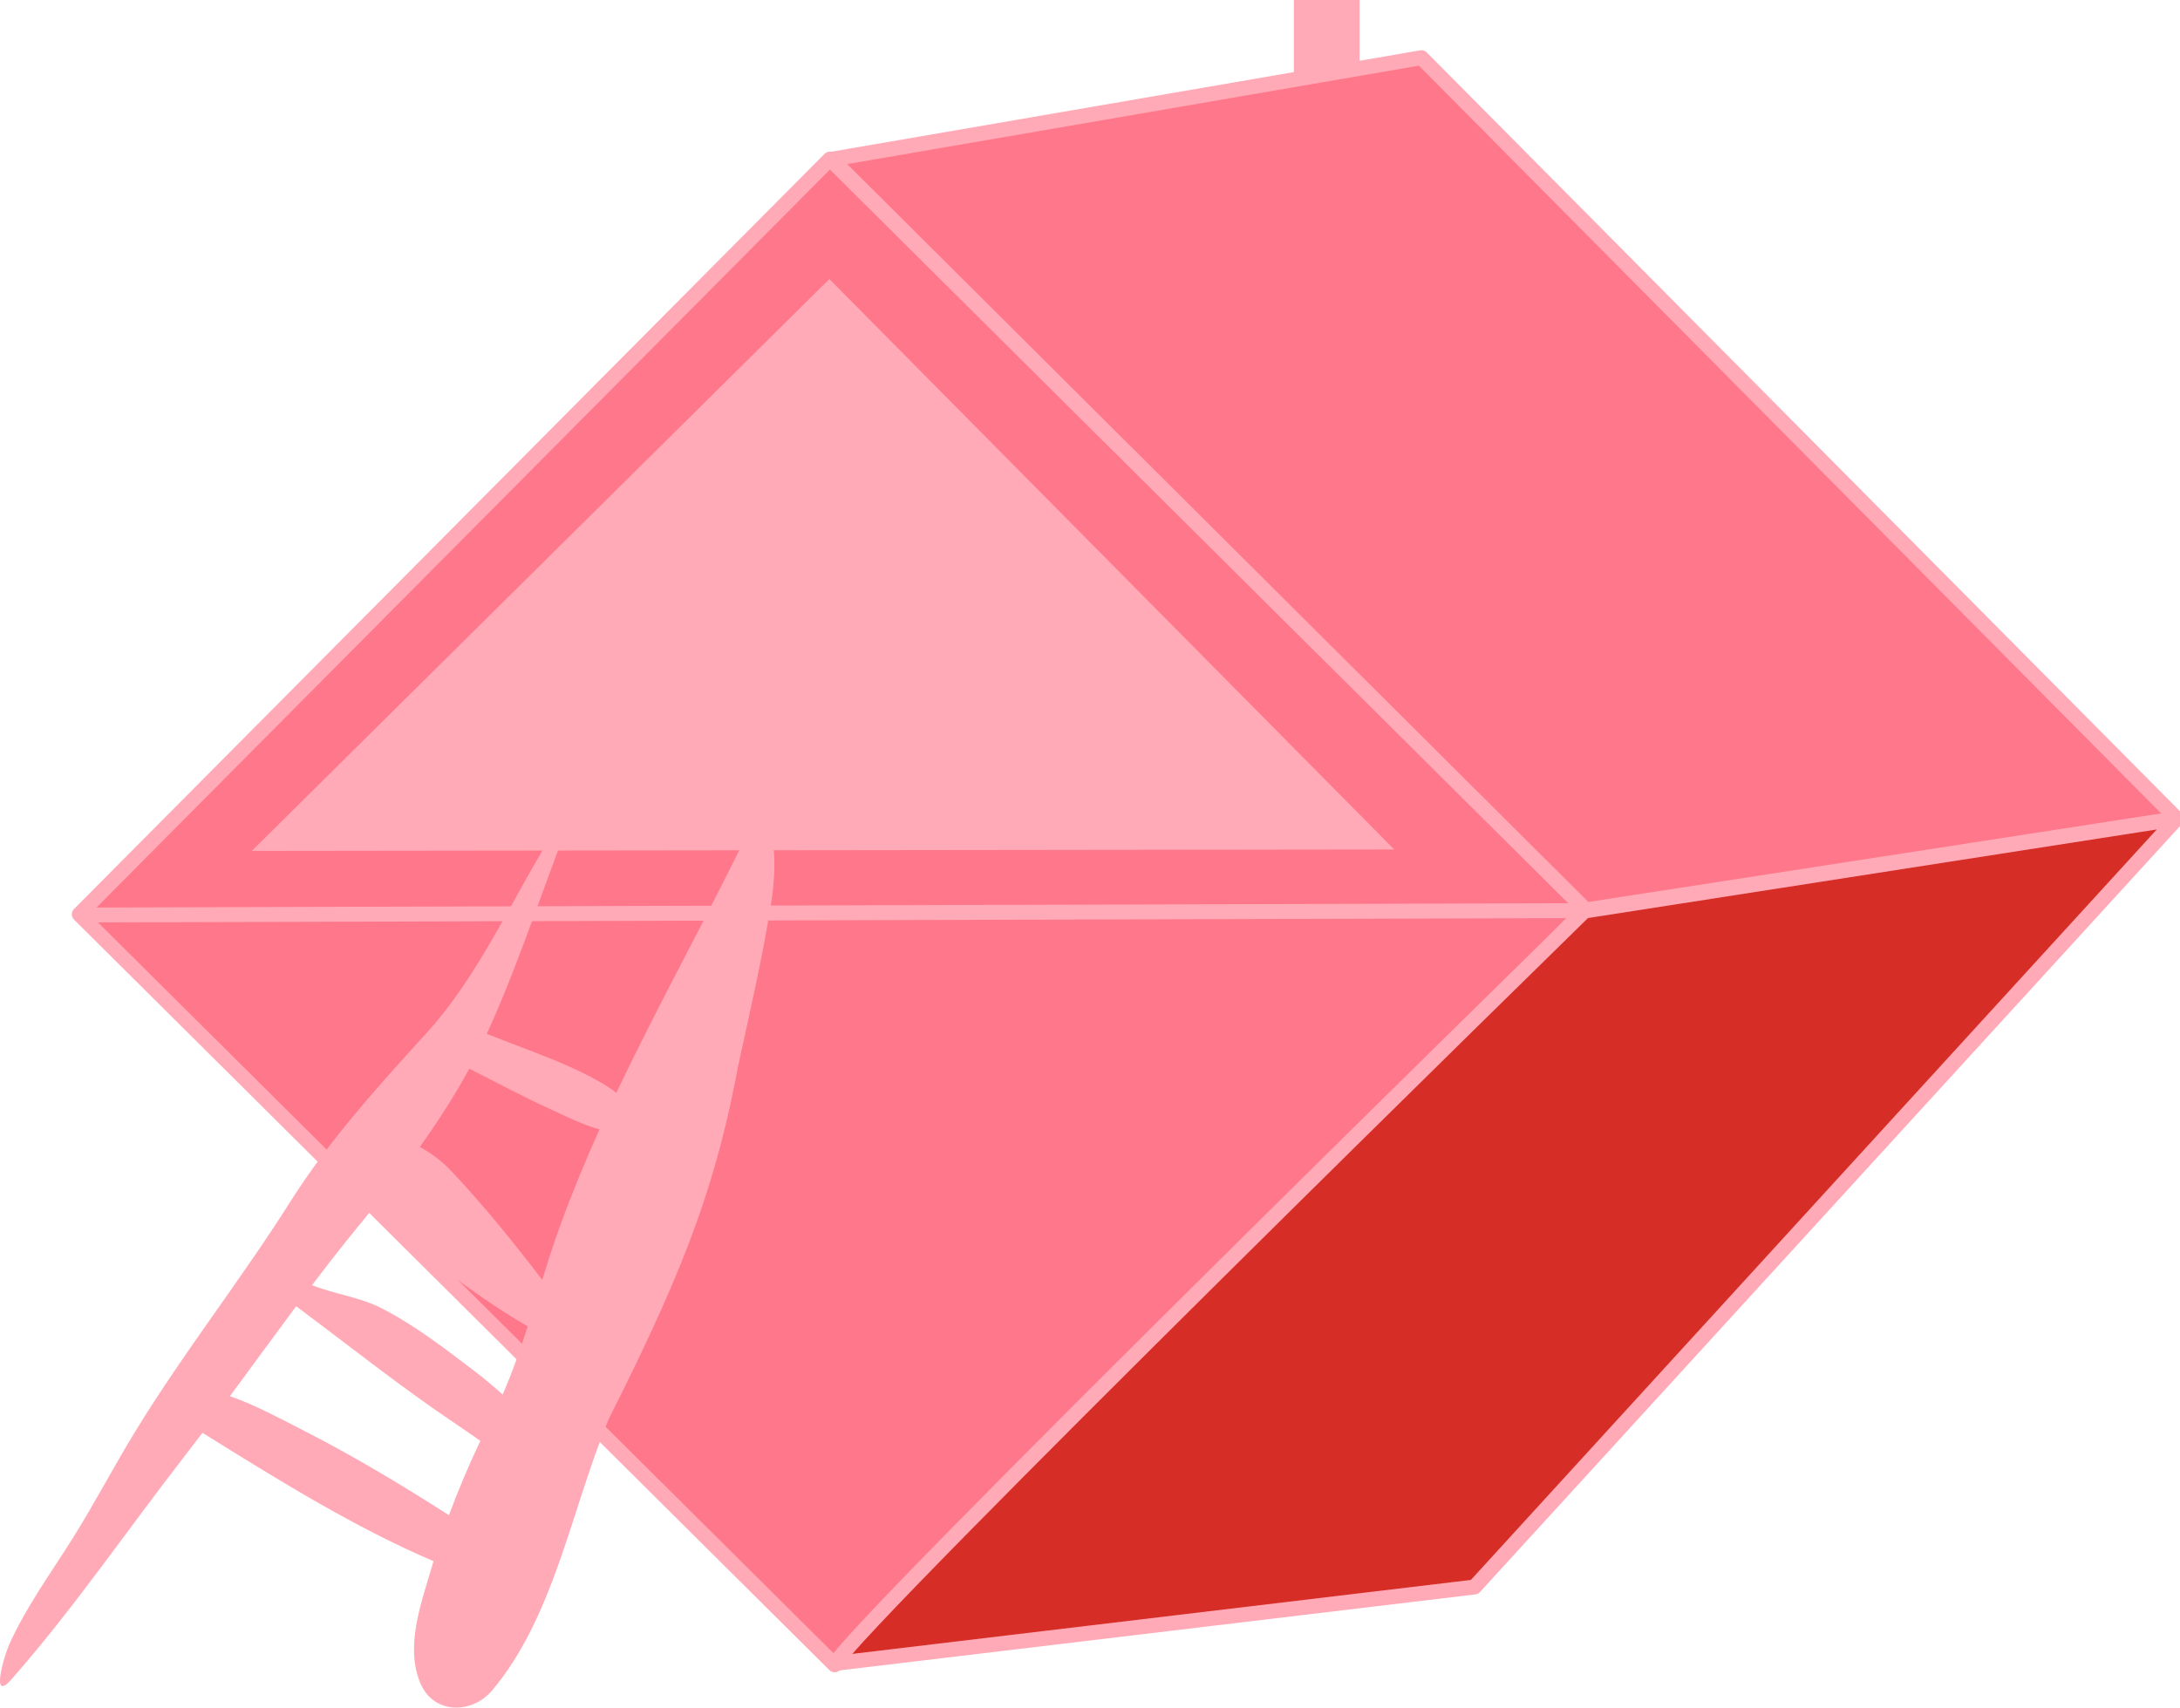 <?xml version="1.0" encoding="UTF-8" standalone="no"?>
<!-- Created with Inkscape (http://www.inkscape.org/) -->

<svg
   width="102.357mm"
   height="80.189mm"
   viewBox="0 0 102.357 80.189"
   version="1.1"
   id="svg5"
   inkscape:version="1.2.1 (9c6d41e4, 2022-07-14)"
   sodipodi:docname="hut-square1.svg"
   xmlns:inkscape="http://www.inkscape.org/namespaces/inkscape"
   xmlns:sodipodi="http://sodipodi.sourceforge.net/DTD/sodipodi-0.dtd"
   xmlns="http://www.w3.org/2000/svg"
   xmlns:svg="http://www.w3.org/2000/svg">
  <sodipodi:namedview
     id="namedview7"
     pagecolor="#ffffff"
     bordercolor="#000000"
     borderopacity="0.25"
     inkscape:showpageshadow="2"
     inkscape:pageopacity="0"
     inkscape:pagecheckerboard="true"
     inkscape:deskcolor="#d1d1d1"
     inkscape:document-units="mm"
     showgrid="false"
     inkscape:zoom="1.4142136"
     inkscape:cx="200.46477"
     inkscape:cy="125.51145"
     inkscape:window-width="2560"
     inkscape:window-height="1395"
     inkscape:window-x="0"
     inkscape:window-y="23"
     inkscape:window-maximized="1"
     inkscape:current-layer="g13050-8-9-5"
     showguides="true">
    <sodipodi:guide
       position="-349.897,-95.185"
       orientation="1,0"
       id="guide2923"
       inkscape:locked="false" />
    <sodipodi:guide
       position="-146.977,-150.945"
       orientation="0,-1"
       id="guide8011"
       inkscape:locked="false" />
    <sodipodi:guide
       position="113.044,-45.84"
       orientation="0,-1"
       id="guide11504"
       inkscape:locked="false" />
    <sodipodi:guide
       position="89.447,-55.419"
       orientation="-0.001,-1"
       id="guide13038"
       inkscape:locked="false" />
    <sodipodi:guide
       position="79.157,-11.36"
       orientation="0,-1"
       id="guide13636"
       inkscape:locked="false" />
    <sodipodi:guide
       position="211.616,0.427"
       orientation="0,-1"
       id="guide13711"
       inkscape:locked="false" />
  </sodipodi:namedview>
  <defs
     id="defs2" />
  <g
     inkscape:label="Ebene 1"
     inkscape:groupmode="layer"
     id="layer1"
     transform="translate(-344.558,80.825)">
    <g
       id="g14005"
       transform="translate(9.354,-11.225)"
       inkscape:export-filename="../../gut-square1.svg"
       inkscape:export-xdpi="96"
       inkscape:export-ydpi="96"
       style="stroke-width:1.1;stroke-dasharray:none">
      <g
         id="g13050-8-9-5"
         transform="translate(-31.409,-45.15)"
         style="stroke-width:1.1;stroke-dasharray:none">
        <rect
           style="fill:#ff778a;stroke:#ffaab6;stroke-width:0.7;stroke-linecap:round;stroke-linejoin:round;stroke-dasharray:none;stroke-opacity:1;fill-opacity:1"
           id="rect12802-5-6-8"
           width="50"
           height="50"
           x="-297.93"
           y="-325.717"
           transform="rotate(134.82)" />
        <rect
           style="fill:#ffaab6;stroke:none;stroke-width:0.5;stroke-linecap:round;stroke-linejoin:round;stroke-dasharray:none;stroke-opacity:1;fill-opacity:1"
           id="rect13040-6-1-5"
           width="3.087"
           height="5.332"
           x="427.363"
           y="-24.449" />
        <path
           style="fill:#ff778a;fill-opacity:1;stroke:#ffaab6;stroke-width:0.7;stroke-linecap:round;stroke-linejoin:round;stroke-dasharray:none;stroke-opacity:1"
           d="m 405.665,-16.973 27.69,-4.768 35.464,35.732 -27.749,4.288 z"
           id="path12880-2-33-55"
           sodipodi:nodetypes="ccccc" />
        <path
           style="fill:#d62d26;stroke:#ffaab6;stroke-width:0.7;stroke-linecap:round;stroke-linejoin:round;stroke-dasharray:none;stroke-opacity:1;fill-opacity:1"
           d="m 405.839,53.663 c 0.89,-1.78 35.169,-35.33 35.169,-35.33 l 27.8,-4.33 -32.964,36.072 z"
           id="path12882-7-5-2"
           sodipodi:nodetypes="ccccc" />
        <path
           style="fill:#6b67ea;stroke:#ffaab6;stroke-width:0.7;stroke-linecap:round;stroke-linejoin:round;stroke-dasharray:none;stroke-opacity:1;fill-opacity:1"
           d="M 370.469,18.519 441.083,18.312"
           id="path12938-2-1-4"
           sodipodi:nodetypes="cc" />
        <path
           style="fill:#ffaab6;fill-opacity:1;stroke:none;stroke-width:0.7;stroke-linecap:round;stroke-linejoin:round;stroke-dasharray:none;stroke-opacity:1"
           d="m 378.434,15.508 27.12,-26.855 26.524,26.789 z"
           id="path13389-7"
           sodipodi:nodetypes="cccc" />
      </g>
      <path
         id="path13968"
         style="fill:#ffaab6;fill-opacity:1;stroke:none;stroke-width:1.1;stroke-linecap:round;stroke-linejoin:round;stroke-dasharray:none;stroke-opacity:1"
         d="m 362.537,-32.494 c -2.697,3.571 -4.304,8.101 -7.307,11.405 -2.265,2.494 -4.544,4.991 -6.406,7.937 -2.318,3.667 -4.965,7.014 -7.25,10.741 -1.027,1.675 -1.943,3.437 -2.991,5.104 -1.017,1.618 -2.152,3.164 -2.953,4.948 -0.232,0.516 -0.891,2.762 0.115,1.618 2.917,-3.318 5.46,-7.05 8.195,-10.568 0.259,-0.333 0.514,-0.669 0.769,-1.006 3.538,2.197 7.083,4.414 10.849,6.028 -0.03,0.1 -0.061,0.201 -0.09,0.301 -0.503,1.721 -1.259,3.757 -0.511,5.463 0.628,1.432 2.416,1.429 3.372,0.284 2.905,-3.482 3.688,-8.442 5.445,-12.694 3.039,-6.076 4.918,-10.287 6.064,-16.497 0.555,-2.57 1.157,-5.131 1.569,-7.737 0.246,-1.557 0.276,-3.271 -0.453,-4.668 -2.148,4.597 -4.638,8.974 -6.811,13.555 -0.214,-0.172 -0.444,-0.319 -0.671,-0.453 -1.354,-0.796 -2.811,-1.305 -4.244,-1.866 -0.389,-0.152 -0.781,-0.297 -1.17,-0.45 0.02,-0.044 0.041,-0.087 0.061,-0.131 1.667,-3.664 2.836,-7.601 4.416,-11.314 z m -5.298,13.079 c 1.254,0.64 2.501,1.301 3.774,1.887 0.767,0.353 1.537,0.742 2.339,0.963 -0.668,1.488 -1.296,3.002 -1.861,4.556 -0.299,0.824 -0.567,1.665 -0.829,2.511 -0.002,-0.002 -0.003,-0.004 -0.005,-0.007 -1.36,-1.779 -2.764,-3.518 -4.278,-5.119 -0.434,-0.459 -0.934,-0.825 -1.463,-1.115 0.836,-1.17 1.622,-2.387 2.324,-3.676 z m -4.671,6.735 c 2.396,1.861 4.748,3.812 7.318,5.308 0.032,0.019 0.064,0.036 0.096,0.054 -0.35,1.094 -0.725,2.173 -1.178,3.205 -0.441,-0.399 -0.895,-0.778 -1.362,-1.133 -1.394,-1.06 -2.795,-2.139 -4.317,-2.917 -1.039,-0.531 -2.202,-0.66 -3.269,-1.088 0.699,-0.921 1.408,-1.832 2.136,-2.721 0.192,-0.235 0.383,-0.472 0.575,-0.708 z m -3.457,4.422 c 2.499,1.861 4.946,3.821 7.517,5.54 0.376,0.251 0.751,0.519 1.13,0.78 -0.539,1.135 -1.035,2.299 -1.475,3.49 -2.265,-1.45 -4.565,-2.828 -6.931,-4.031 -1.1,-0.559 -2.201,-1.157 -3.352,-1.558 1.039,-1.405 2.067,-2.823 3.11,-4.223 z"
         sodipodi:nodetypes="sssssssscccssccsccssccsscscsccscccssccsscssscsccscc" />
    </g>
  </g>
</svg>
